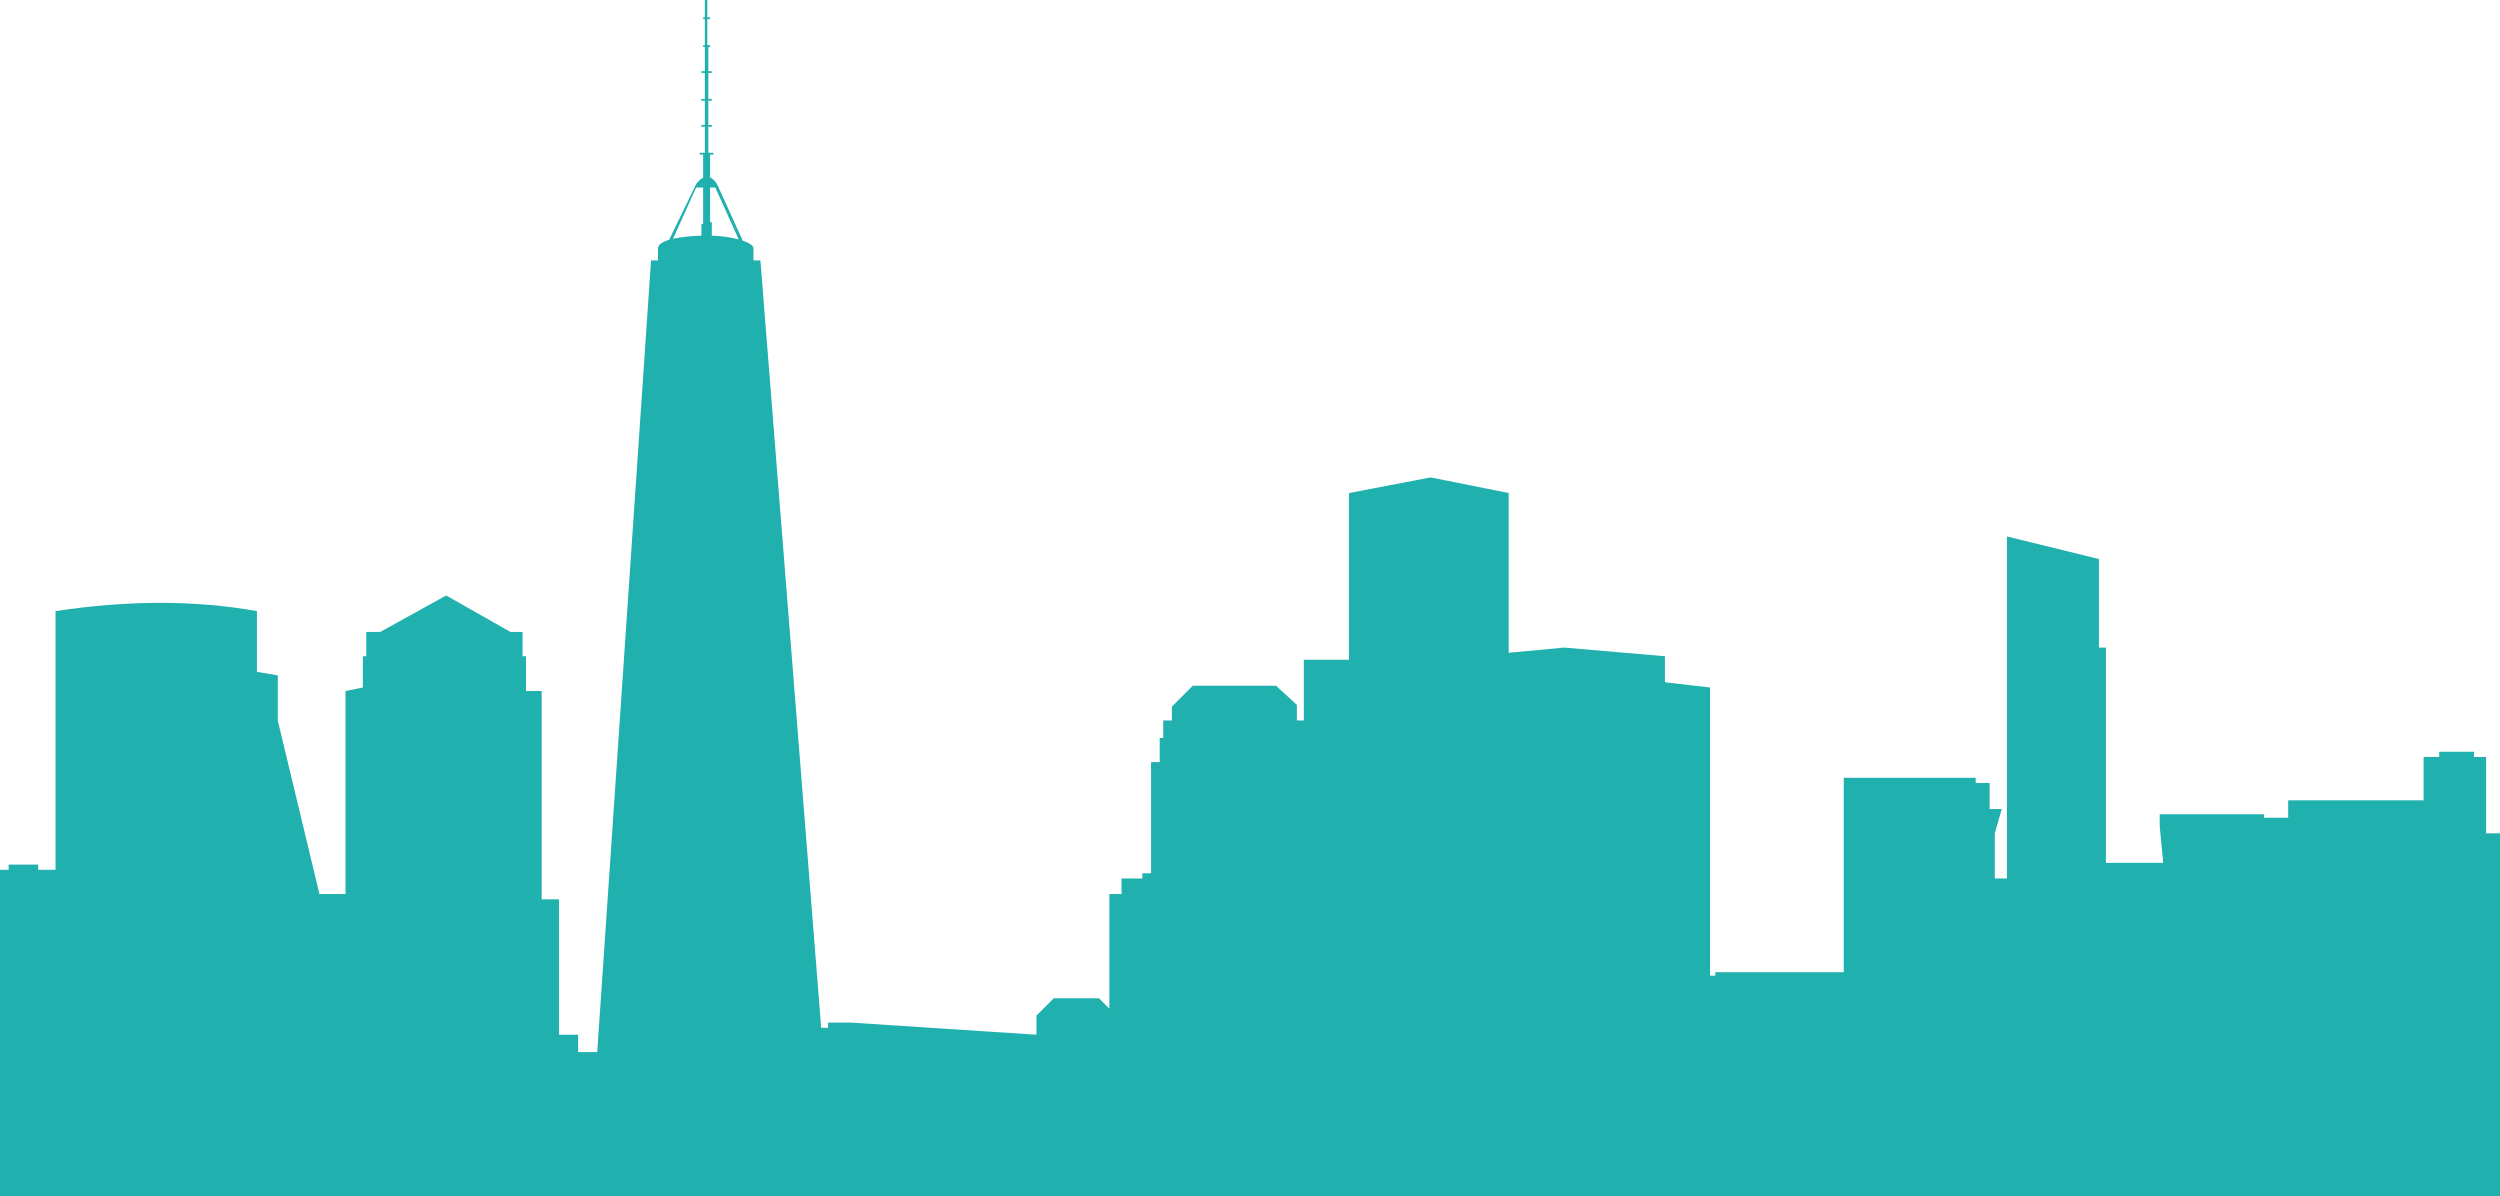 <?xml version="1.0" encoding="UTF-8" standalone="no"?><!-- Generator: Gravit.io --><svg xmlns="http://www.w3.org/2000/svg" xmlns:xlink="http://www.w3.org/1999/xlink" style="isolation:isolate" viewBox="0 211 1440 689" width="1440pt" height="689pt"><path d=" M 427.832 349.631 L 413 317 C 411.695 315.051 410.363 313.781 409 313.187 L 409 300 L 411 300 L 411 299 L 408 299 L 408 284 L 410 284 L 410 283 L 408 283 L 408 269 L 410 269 L 410 268 L 408 268 L 408 253 L 410 253 L 410 252 L 408 252 L 408 238 L 409 238 L 409 237 L 408 237 L 407.41 237 L 407.41 222 L 409 222 L 409 221 L 407.41 221 L 407.41 211 L 406 211 L 406 221 L 405 221 L 405 221 L 405 221 L 405 221 L 405 221 L 405 221 L 405 222 L 406 222 L 406 237 L 405 237 L 405 237 L 405 237 L 405 237 L 405 237 L 405 237 L 405 238 L 406 238 L 406 252 L 404 252 L 404 252 L 404 252 L 404 252 L 404 252 L 404 253 L 406 253 L 406 268 L 404 268 L 404 268 L 404 268 L 404 268 L 404 269 L 406 269 L 406 283 L 404 283 L 404 283 L 404 283 L 404 284 L 406 284 L 406 299 L 403 299 L 403 299 L 403 300 L 405 300 L 405 313.345 C 403.693 313.991 402.36 315.21 401 317 L 385.414 349.145 C 381.495 350.323 379 351.934 379 354 L 379 361 L 375 361 L 344 817 L 333 817 L 333 807 L 322 807 L 322 729 L 312 729 L 312 609 L 303 609 L 303 589 L 301 589 L 301 575 L 294 575 L 257 554 L 219 575 L 211 575 L 211 589 L 209 589 L 209 607 L 199 609 L 199 726 L 184 726 L 160 626 L 160 600 L 148 598 L 148 563 C 112.501 556.662 73.844 556.672 32 563 L 32 712 L 22 712 L 22 709 L 5 709 L 5 712 L 0 712 L 0 900 L 1440 900 L 1440 691 L 1432 691 L 1432 647 L 1425 647 L 1425 644 L 1405 644 L 1405 647 L 1396 647 L 1396 672 L 1318 672 L 1318 682 L 1304 682 L 1304 680 L 1244 680 L 1244 687 L 1246 708 L 1213 708 L 1213 584 L 1209 584 L 1209 533 L 1156 520 L 1156 717 L 1149 717 L 1149 691 L 1153 677 L 1146 677 L 1146 662 L 1138 662 L 1138 659 L 1062 659 L 1062 771 L 988 771 L 988 773 L 985 773 L 985 607 L 959 604 L 959 589 L 901 584 L 869 587 L 869 495 L 824 486 L 777 495 L 777 591 L 751 591 L 751 626 L 747 626 L 747 617 L 735 606 L 687 606 L 675 618 L 675 626 L 670 626 L 670 636 L 668 636 L 668 650 L 663 650 L 663 714 L 658 714 L 658 717 L 646 717 L 646 726 L 639 726 L 639 792 L 633 786 L 607 786 L 597 796 L 597 807 L 490 800 L 477 800 L 477 803 L 473 803 L 438 361 L 434 361 L 434 354 C 434 352.525 431.662 350.944 427.832 349.631 Z  M 425.512 348.919 L 412 319 L 409 319 L 409 339 L 410 339 L 410 346.734 C 415.899 346.928 421.32 347.767 425.512 348.919 Z  M 404 346.738 L 404 340 L 405 340 L 405 319 L 401 319 L 387.653 348.554 C 392.184 347.499 398.023 346.902 404 346.738 Z " fill-rule="evenodd" fill="rgb(32,176,174)"/></svg>